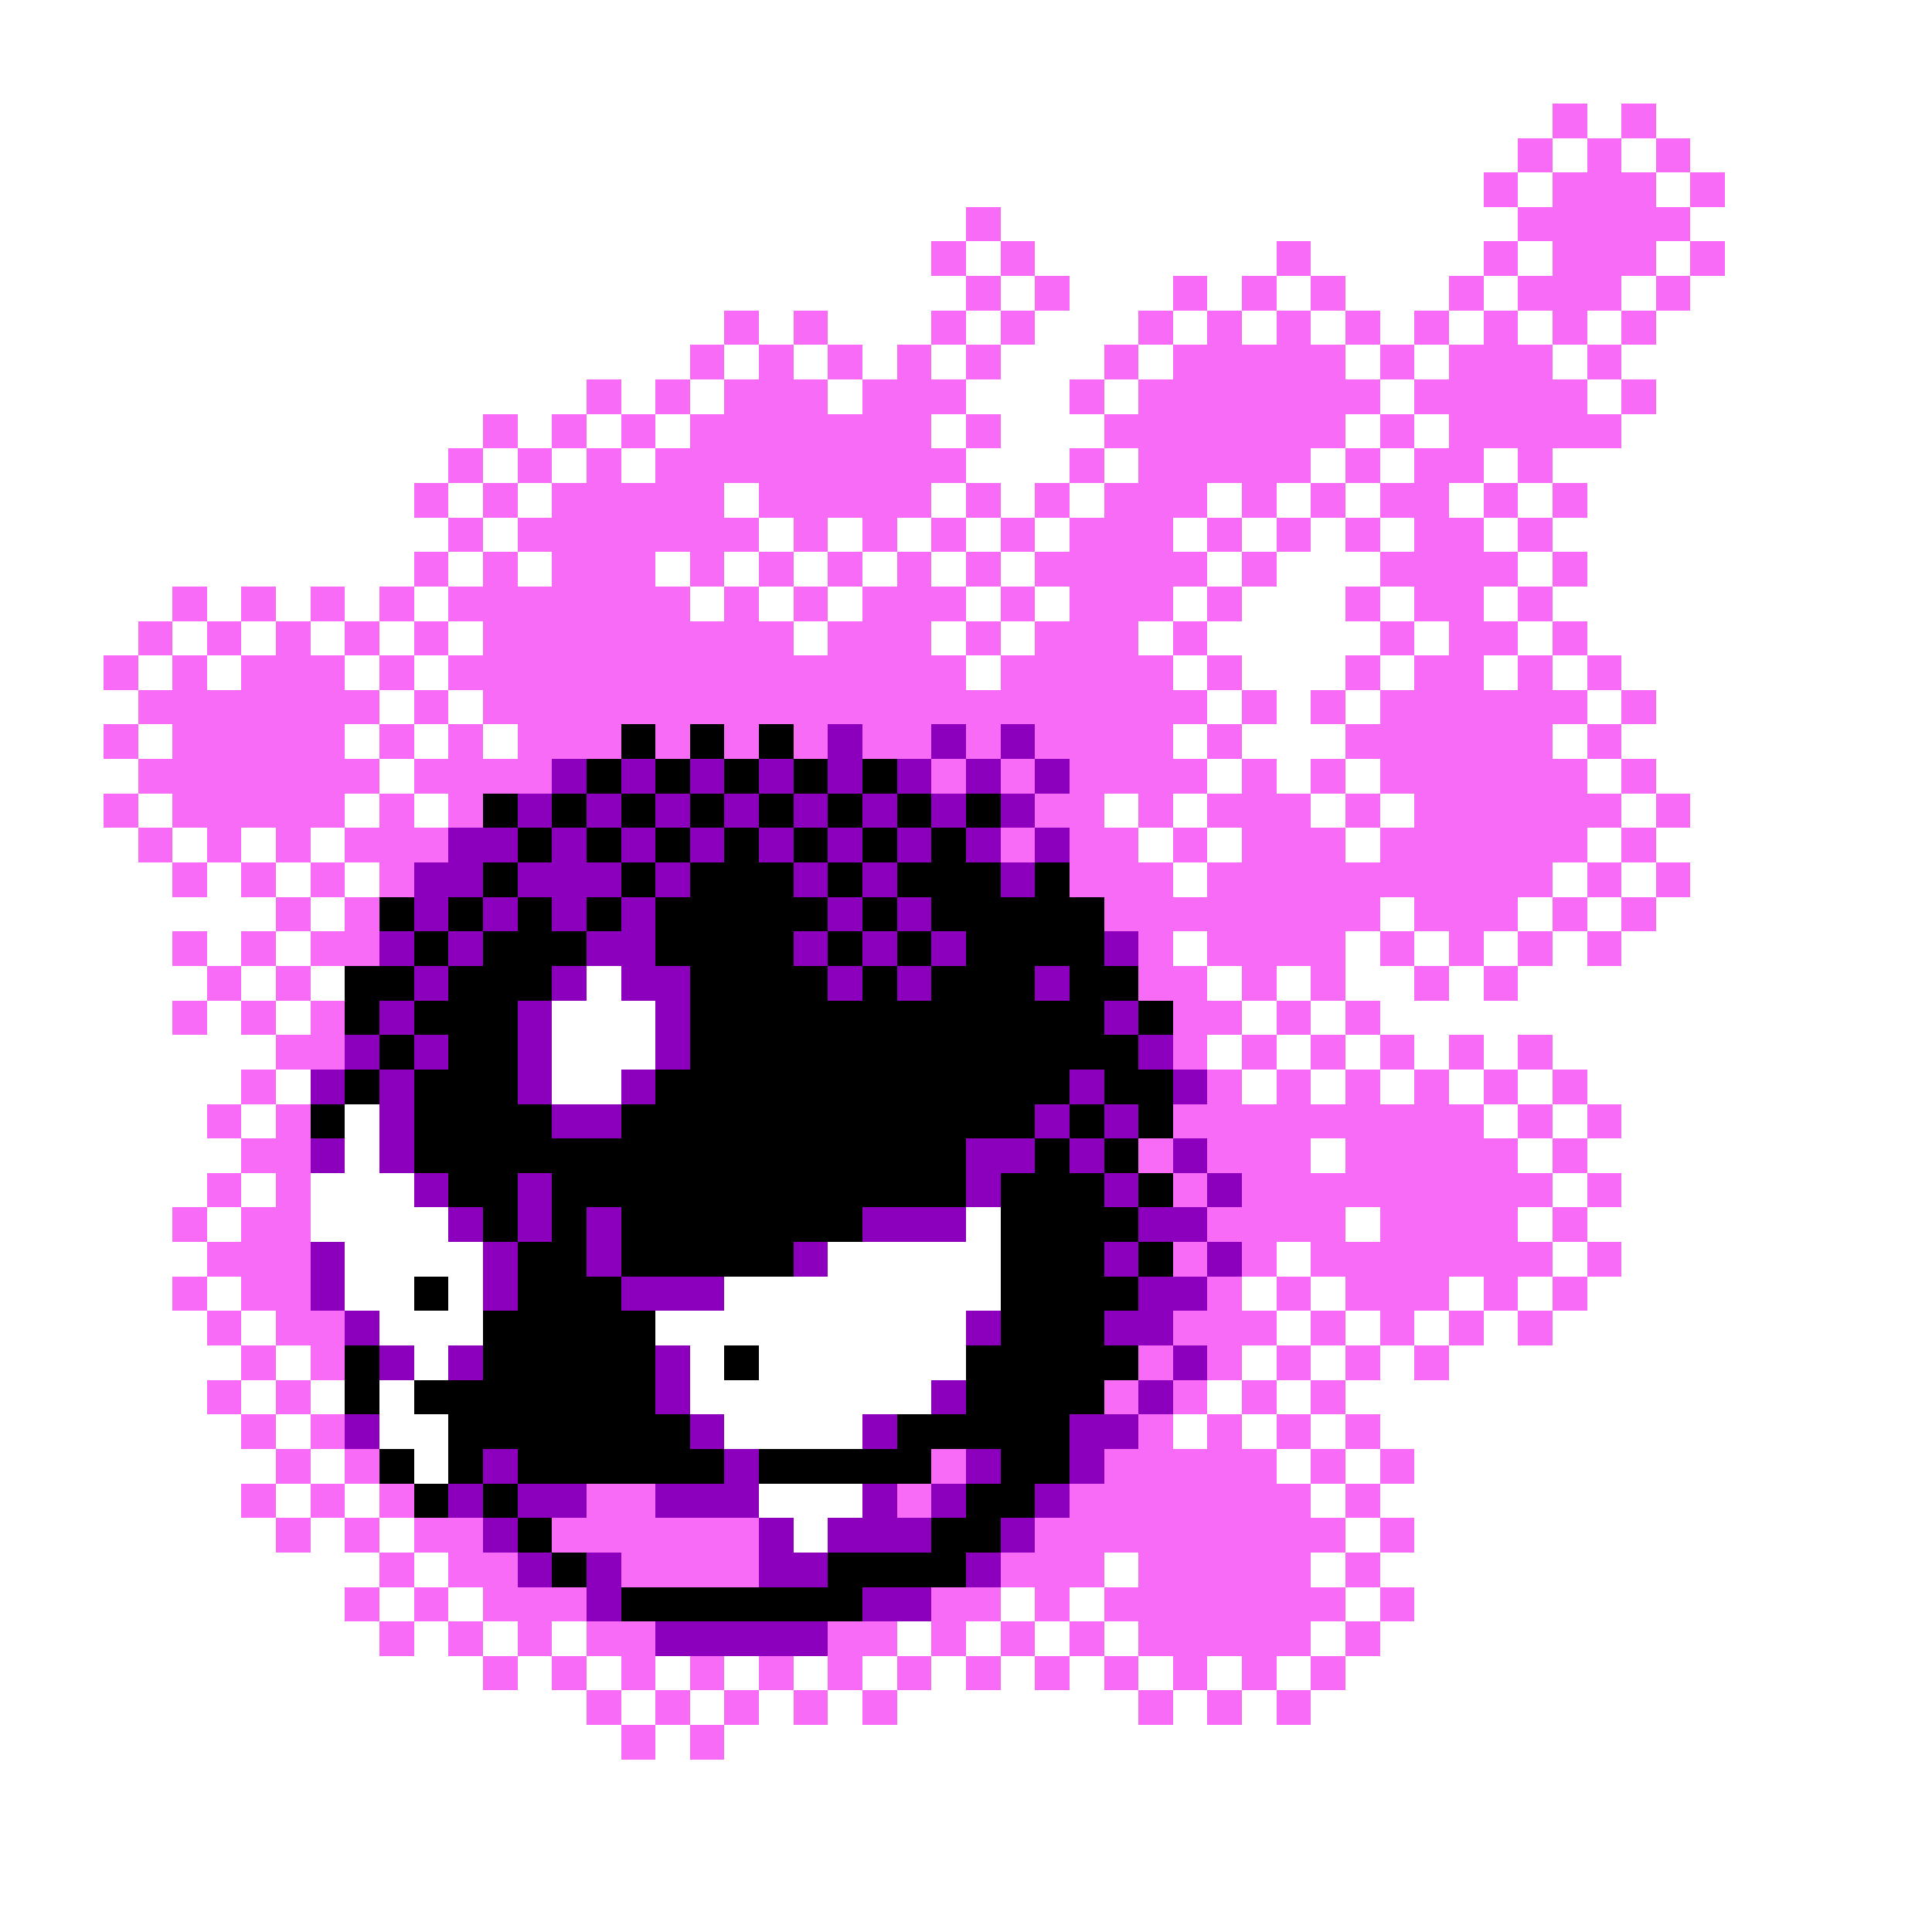 <svg xmlns="http://www.w3.org/2000/svg" viewBox="0 -0.5 56 56" shape-rendering="crispEdges">
<rect x="0" y="-0.5" width="56" height="56" fill="#333333" stroke="none"/>
<path stroke="#ffffff" d="M0 0h56M0 1h56M0 2h56M0 3h45M46 3h1M48 3h8M0 4h44M45 4h1M47 4h1M49 4h7M0 5h43M44 5h1M48 5h1M50 5h6M0 6h28M29 6h15M49 6h7M0 7h27M28 7h1M30 7h7M38 7h5M44 7h1M48 7h1M50 7h6M0 8h28M29 8h1M31 8h3M35 8h1M37 8h1M39 8h3M43 8h1M47 8h1M49 8h7M0 9h21M22 9h1M24 9h3M28 9h1M30 9h3M34 9h1M36 9h1M38 9h1M40 9h1M42 9h1M44 9h1M46 9h1M48 9h8M0 10h20M21 10h1M23 10h1M25 10h1M27 10h1M29 10h3M33 10h1M39 10h1M41 10h1M45 10h1M47 10h9M0 11h17M18 11h1M20 11h1M24 11h1M28 11h3M32 11h1M40 11h1M46 11h1M48 11h8M0 12h14M15 12h1M17 12h1M19 12h1M27 12h1M29 12h3M39 12h1M41 12h1M47 12h9M0 13h13M14 13h1M16 13h1M18 13h1M28 13h3M32 13h1M38 13h1M40 13h1M43 13h1M45 13h11M0 14h12M13 14h1M15 14h1M21 14h1M27 14h1M29 14h1M31 14h1M35 14h1M37 14h1M39 14h1M42 14h1M44 14h1M46 14h10M0 15h13M14 15h1M22 15h1M24 15h1M26 15h1M28 15h1M30 15h1M34 15h1M36 15h1M38 15h1M40 15h1M43 15h1M45 15h11M0 16h12M13 16h1M15 16h1M19 16h1M21 16h1M23 16h1M25 16h1M27 16h1M29 16h1M35 16h1M37 16h3M44 16h1M46 16h10M0 17h5M6 17h1M8 17h1M10 17h1M12 17h1M20 17h1M22 17h1M24 17h1M28 17h1M30 17h1M34 17h1M36 17h3M40 17h1M43 17h1M45 17h11M0 18h4M5 18h1M7 18h1M9 18h1M11 18h1M13 18h1M23 18h1M27 18h1M29 18h1M33 18h1M35 18h5M41 18h1M44 18h1M46 18h10M0 19h3M4 19h1M6 19h1M10 19h1M12 19h1M28 19h1M34 19h1M36 19h3M40 19h1M43 19h1M45 19h1M47 19h9M0 20h4M11 20h1M13 20h1M35 20h1M37 20h1M39 20h1M46 20h1M48 20h8M0 21h3M4 21h1M10 21h1M12 21h1M14 21h1M34 21h1M36 21h3M45 21h1M47 21h9M0 22h4M11 22h1M35 22h1M37 22h1M39 22h1M46 22h1M48 22h8M0 23h3M4 23h1M10 23h1M12 23h1M32 23h1M34 23h1M38 23h1M40 23h1M47 23h1M49 23h7M0 24h4M5 24h1M7 24h1M9 24h1M33 24h1M35 24h1M39 24h1M46 24h1M48 24h8M0 25h5M6 25h1M8 25h1M10 25h1M34 25h1M45 25h1M47 25h1M49 25h7M0 26h8M9 26h1M40 26h1M44 26h1M46 26h1M48 26h8M0 27h5M6 27h1M8 27h1M34 27h1M39 27h1M41 27h1M43 27h1M45 27h1M47 27h9M0 28h6M7 28h1M9 28h1M17 28h1M35 28h1M37 28h1M39 28h2M42 28h1M44 28h12M0 29h5M6 29h1M8 29h1M16 29h3M36 29h1M38 29h1M40 29h16M0 30h8M16 30h3M35 30h1M37 30h1M39 30h1M41 30h1M43 30h1M45 30h11M0 31h7M8 31h1M16 31h2M36 31h1M38 31h1M40 31h1M42 31h1M44 31h1M46 31h10M0 32h6M7 32h1M10 32h1M43 32h1M45 32h1M47 32h9M0 33h7M10 33h1M38 33h1M44 33h1M46 33h10M0 34h6M7 34h1M9 34h3M45 34h1M47 34h9M0 35h5M6 35h1M9 35h4M28 35h1M39 35h1M44 35h1M46 35h10M0 36h6M10 36h4M24 36h5M37 36h1M45 36h1M47 36h9M0 37h5M6 37h1M10 37h2M13 37h1M21 37h8M36 37h1M38 37h1M42 37h1M44 37h1M46 37h10M0 38h6M7 38h1M11 38h3M19 38h9M37 38h1M39 38h1M41 38h1M43 38h1M45 38h11M0 39h7M8 39h1M12 39h1M20 39h1M22 39h6M36 39h1M38 39h1M40 39h1M42 39h14M0 40h6M7 40h1M9 40h1M11 40h1M20 40h7M35 40h1M37 40h1M39 40h17M0 41h7M8 41h1M11 41h2M21 41h4M34 41h1M36 41h1M38 41h1M40 41h16M0 42h8M9 42h1M12 42h1M37 42h1M39 42h1M41 42h15M0 43h7M8 43h1M10 43h1M22 43h3M38 43h1M40 43h16M0 44h8M9 44h1M11 44h1M23 44h1M39 44h1M41 44h15M0 45h11M12 45h1M32 45h1M38 45h1M40 45h16M0 46h10M11 46h1M13 46h1M29 46h1M31 46h1M39 46h1M41 46h15M0 47h11M12 47h1M14 47h1M16 47h1M26 47h1M28 47h1M30 47h1M32 47h1M38 47h1M40 47h16M0 48h14M15 48h1M17 48h1M19 48h1M21 48h1M23 48h1M25 48h1M27 48h1M29 48h1M31 48h1M33 48h1M35 48h1M37 48h1M39 48h17M0 49h17M18 49h1M20 49h1M22 49h1M24 49h1M26 49h7M34 49h1M36 49h1M38 49h18M0 50h18M19 50h1M21 50h35M0 51h56M0 52h56M0 53h56M0 54h56M0 55h56" />
<path stroke="#f76bf7" d="M45 3h1M47 3h1M44 4h1M46 4h1M48 4h1M43 5h1M45 5h3M49 5h1M28 6h1M44 6h5M27 7h1M29 7h1M37 7h1M43 7h1M45 7h3M49 7h1M28 8h1M30 8h1M34 8h1M36 8h1M38 8h1M42 8h1M44 8h3M48 8h1M21 9h1M23 9h1M27 9h1M29 9h1M33 9h1M35 9h1M37 9h1M39 9h1M41 9h1M43 9h1M45 9h1M47 9h1M20 10h1M22 10h1M24 10h1M26 10h1M28 10h1M32 10h1M34 10h5M40 10h1M42 10h3M46 10h1M17 11h1M19 11h1M21 11h3M25 11h3M31 11h1M33 11h7M41 11h5M47 11h1M14 12h1M16 12h1M18 12h1M20 12h7M28 12h1M32 12h7M40 12h1M42 12h5M13 13h1M15 13h1M17 13h1M19 13h9M31 13h1M33 13h5M39 13h1M41 13h2M44 13h1M12 14h1M14 14h1M16 14h5M22 14h5M28 14h1M30 14h1M32 14h3M36 14h1M38 14h1M40 14h2M43 14h1M45 14h1M13 15h1M15 15h7M23 15h1M25 15h1M27 15h1M29 15h1M31 15h3M35 15h1M37 15h1M39 15h1M41 15h2M44 15h1M12 16h1M14 16h1M16 16h3M20 16h1M22 16h1M24 16h1M26 16h1M28 16h1M30 16h5M36 16h1M40 16h4M45 16h1M5 17h1M7 17h1M9 17h1M11 17h1M13 17h7M21 17h1M23 17h1M25 17h3M29 17h1M31 17h3M35 17h1M39 17h1M41 17h2M44 17h1M4 18h1M6 18h1M8 18h1M10 18h1M12 18h1M14 18h9M24 18h3M28 18h1M30 18h3M34 18h1M40 18h1M42 18h2M45 18h1M3 19h1M5 19h1M7 19h3M11 19h1M13 19h15M29 19h5M35 19h1M39 19h1M41 19h2M44 19h1M46 19h1M4 20h7M12 20h1M14 20h21M36 20h1M38 20h1M40 20h6M47 20h1M3 21h1M5 21h5M11 21h1M13 21h1M15 21h3M19 21h1M21 21h1M23 21h1M25 21h2M28 21h1M30 21h4M35 21h1M39 21h6M46 21h1M4 22h7M12 22h4M27 22h1M29 22h1M31 22h4M36 22h1M38 22h1M40 22h6M47 22h1M3 23h1M5 23h5M11 23h1M13 23h1M30 23h2M33 23h1M35 23h3M39 23h1M41 23h6M48 23h1M4 24h1M6 24h1M8 24h1M10 24h3M29 24h1M31 24h2M34 24h1M36 24h3M40 24h6M47 24h1M5 25h1M7 25h1M9 25h1M11 25h1M31 25h3M35 25h10M46 25h1M48 25h1M8 26h1M10 26h1M32 26h8M41 26h3M45 26h1M47 26h1M5 27h1M7 27h1M9 27h2M33 27h1M35 27h4M40 27h1M42 27h1M44 27h1M46 27h1M6 28h1M8 28h1M33 28h2M36 28h1M38 28h1M41 28h1M43 28h1M5 29h1M7 29h1M9 29h1M34 29h2M37 29h1M39 29h1M8 30h2M34 30h1M36 30h1M38 30h1M40 30h1M42 30h1M44 30h1M7 31h1M35 31h1M37 31h1M39 31h1M41 31h1M43 31h1M45 31h1M6 32h1M8 32h1M34 32h9M44 32h1M46 32h1M7 33h2M33 33h1M35 33h3M39 33h5M45 33h1M6 34h1M8 34h1M34 34h1M36 34h9M46 34h1M5 35h1M7 35h2M35 35h4M40 35h4M45 35h1M6 36h3M34 36h1M36 36h1M38 36h7M46 36h1M5 37h1M7 37h2M35 37h1M37 37h1M39 37h3M43 37h1M45 37h1M6 38h1M8 38h2M34 38h3M38 38h1M40 38h1M42 38h1M44 38h1M7 39h1M9 39h1M33 39h1M35 39h1M37 39h1M39 39h1M41 39h1M6 40h1M8 40h1M32 40h1M34 40h1M36 40h1M38 40h1M7 41h1M9 41h1M33 41h1M35 41h1M37 41h1M39 41h1M8 42h1M10 42h1M27 42h1M32 42h5M38 42h1M40 42h1M7 43h1M9 43h1M11 43h1M17 43h2M26 43h1M31 43h7M39 43h1M8 44h1M10 44h1M12 44h2M16 44h6M30 44h9M40 44h1M11 45h1M13 45h2M18 45h4M29 45h3M33 45h5M39 45h1M10 46h1M12 46h1M14 46h3M27 46h2M30 46h1M32 46h7M40 46h1M11 47h1M13 47h1M15 47h1M17 47h2M24 47h2M27 47h1M29 47h1M31 47h1M33 47h5M39 47h1M14 48h1M16 48h1M18 48h1M20 48h1M22 48h1M24 48h1M26 48h1M28 48h1M30 48h1M32 48h1M34 48h1M36 48h1M38 48h1M17 49h1M19 49h1M21 49h1M23 49h1M25 49h1M33 49h1M35 49h1M37 49h1M18 50h1M20 50h1" />
<path stroke="#000000" d="M18 21h1M20 21h1M22 21h1M17 22h1M19 22h1M21 22h1M23 22h1M25 22h1M14 23h1M16 23h1M18 23h1M20 23h1M22 23h1M24 23h1M26 23h1M28 23h1M15 24h1M17 24h1M19 24h1M21 24h1M23 24h1M25 24h1M27 24h1M14 25h1M18 25h1M20 25h3M24 25h1M26 25h3M30 25h1M11 26h1M13 26h1M15 26h1M17 26h1M19 26h5M25 26h1M27 26h5M12 27h1M14 27h3M19 27h4M24 27h1M26 27h1M28 27h4M10 28h2M13 28h3M20 28h4M25 28h1M27 28h3M31 28h2M10 29h1M12 29h3M20 29h12M33 29h1M11 30h1M13 30h2M20 30h13M10 31h1M12 31h3M19 31h12M32 31h2M9 32h1M12 32h4M18 32h12M31 32h1M33 32h1M12 33h16M30 33h1M32 33h1M13 34h2M16 34h12M29 34h3M33 34h1M14 35h1M16 35h1M18 35h7M29 35h4M15 36h2M18 36h5M29 36h3M33 36h1M12 37h1M15 37h3M29 37h4M14 38h5M29 38h3M10 39h1M14 39h5M21 39h1M28 39h5M10 40h1M12 40h7M28 40h4M13 41h7M26 41h5M11 42h1M13 42h1M15 42h6M22 42h5M29 42h2M12 43h1M14 43h1M28 43h2M15 44h1M27 44h2M16 45h1M24 45h4M18 46h7" />
<path stroke="#8c00bd" d="M24 21h1M27 21h1M29 21h1M16 22h1M18 22h1M20 22h1M22 22h1M24 22h1M26 22h1M28 22h1M30 22h1M15 23h1M17 23h1M19 23h1M21 23h1M23 23h1M25 23h1M27 23h1M29 23h1M13 24h2M16 24h1M18 24h1M20 24h1M22 24h1M24 24h1M26 24h1M28 24h1M30 24h1M12 25h2M15 25h3M19 25h1M23 25h1M25 25h1M29 25h1M12 26h1M14 26h1M16 26h1M18 26h1M24 26h1M26 26h1M11 27h1M13 27h1M17 27h2M23 27h1M25 27h1M27 27h1M32 27h1M12 28h1M16 28h1M18 28h2M24 28h1M26 28h1M30 28h1M11 29h1M15 29h1M19 29h1M32 29h1M10 30h1M12 30h1M15 30h1M19 30h1M33 30h1M9 31h1M11 31h1M15 31h1M18 31h1M31 31h1M34 31h1M11 32h1M16 32h2M30 32h1M32 32h1M9 33h1M11 33h1M28 33h2M31 33h1M34 33h1M12 34h1M15 34h1M28 34h1M32 34h1M35 34h1M13 35h1M15 35h1M17 35h1M25 35h3M33 35h2M9 36h1M14 36h1M17 36h1M23 36h1M32 36h1M35 36h1M9 37h1M14 37h1M18 37h3M33 37h2M10 38h1M28 38h1M32 38h2M11 39h1M13 39h1M19 39h1M34 39h1M19 40h1M27 40h1M33 40h1M10 41h1M20 41h1M25 41h1M31 41h2M14 42h1M21 42h1M28 42h1M31 42h1M13 43h1M15 43h2M19 43h3M25 43h1M27 43h1M30 43h1M14 44h1M22 44h1M24 44h3M29 44h1M15 45h1M17 45h1M22 45h2M28 45h1M17 46h1M25 46h2M19 47h5" />
</svg>